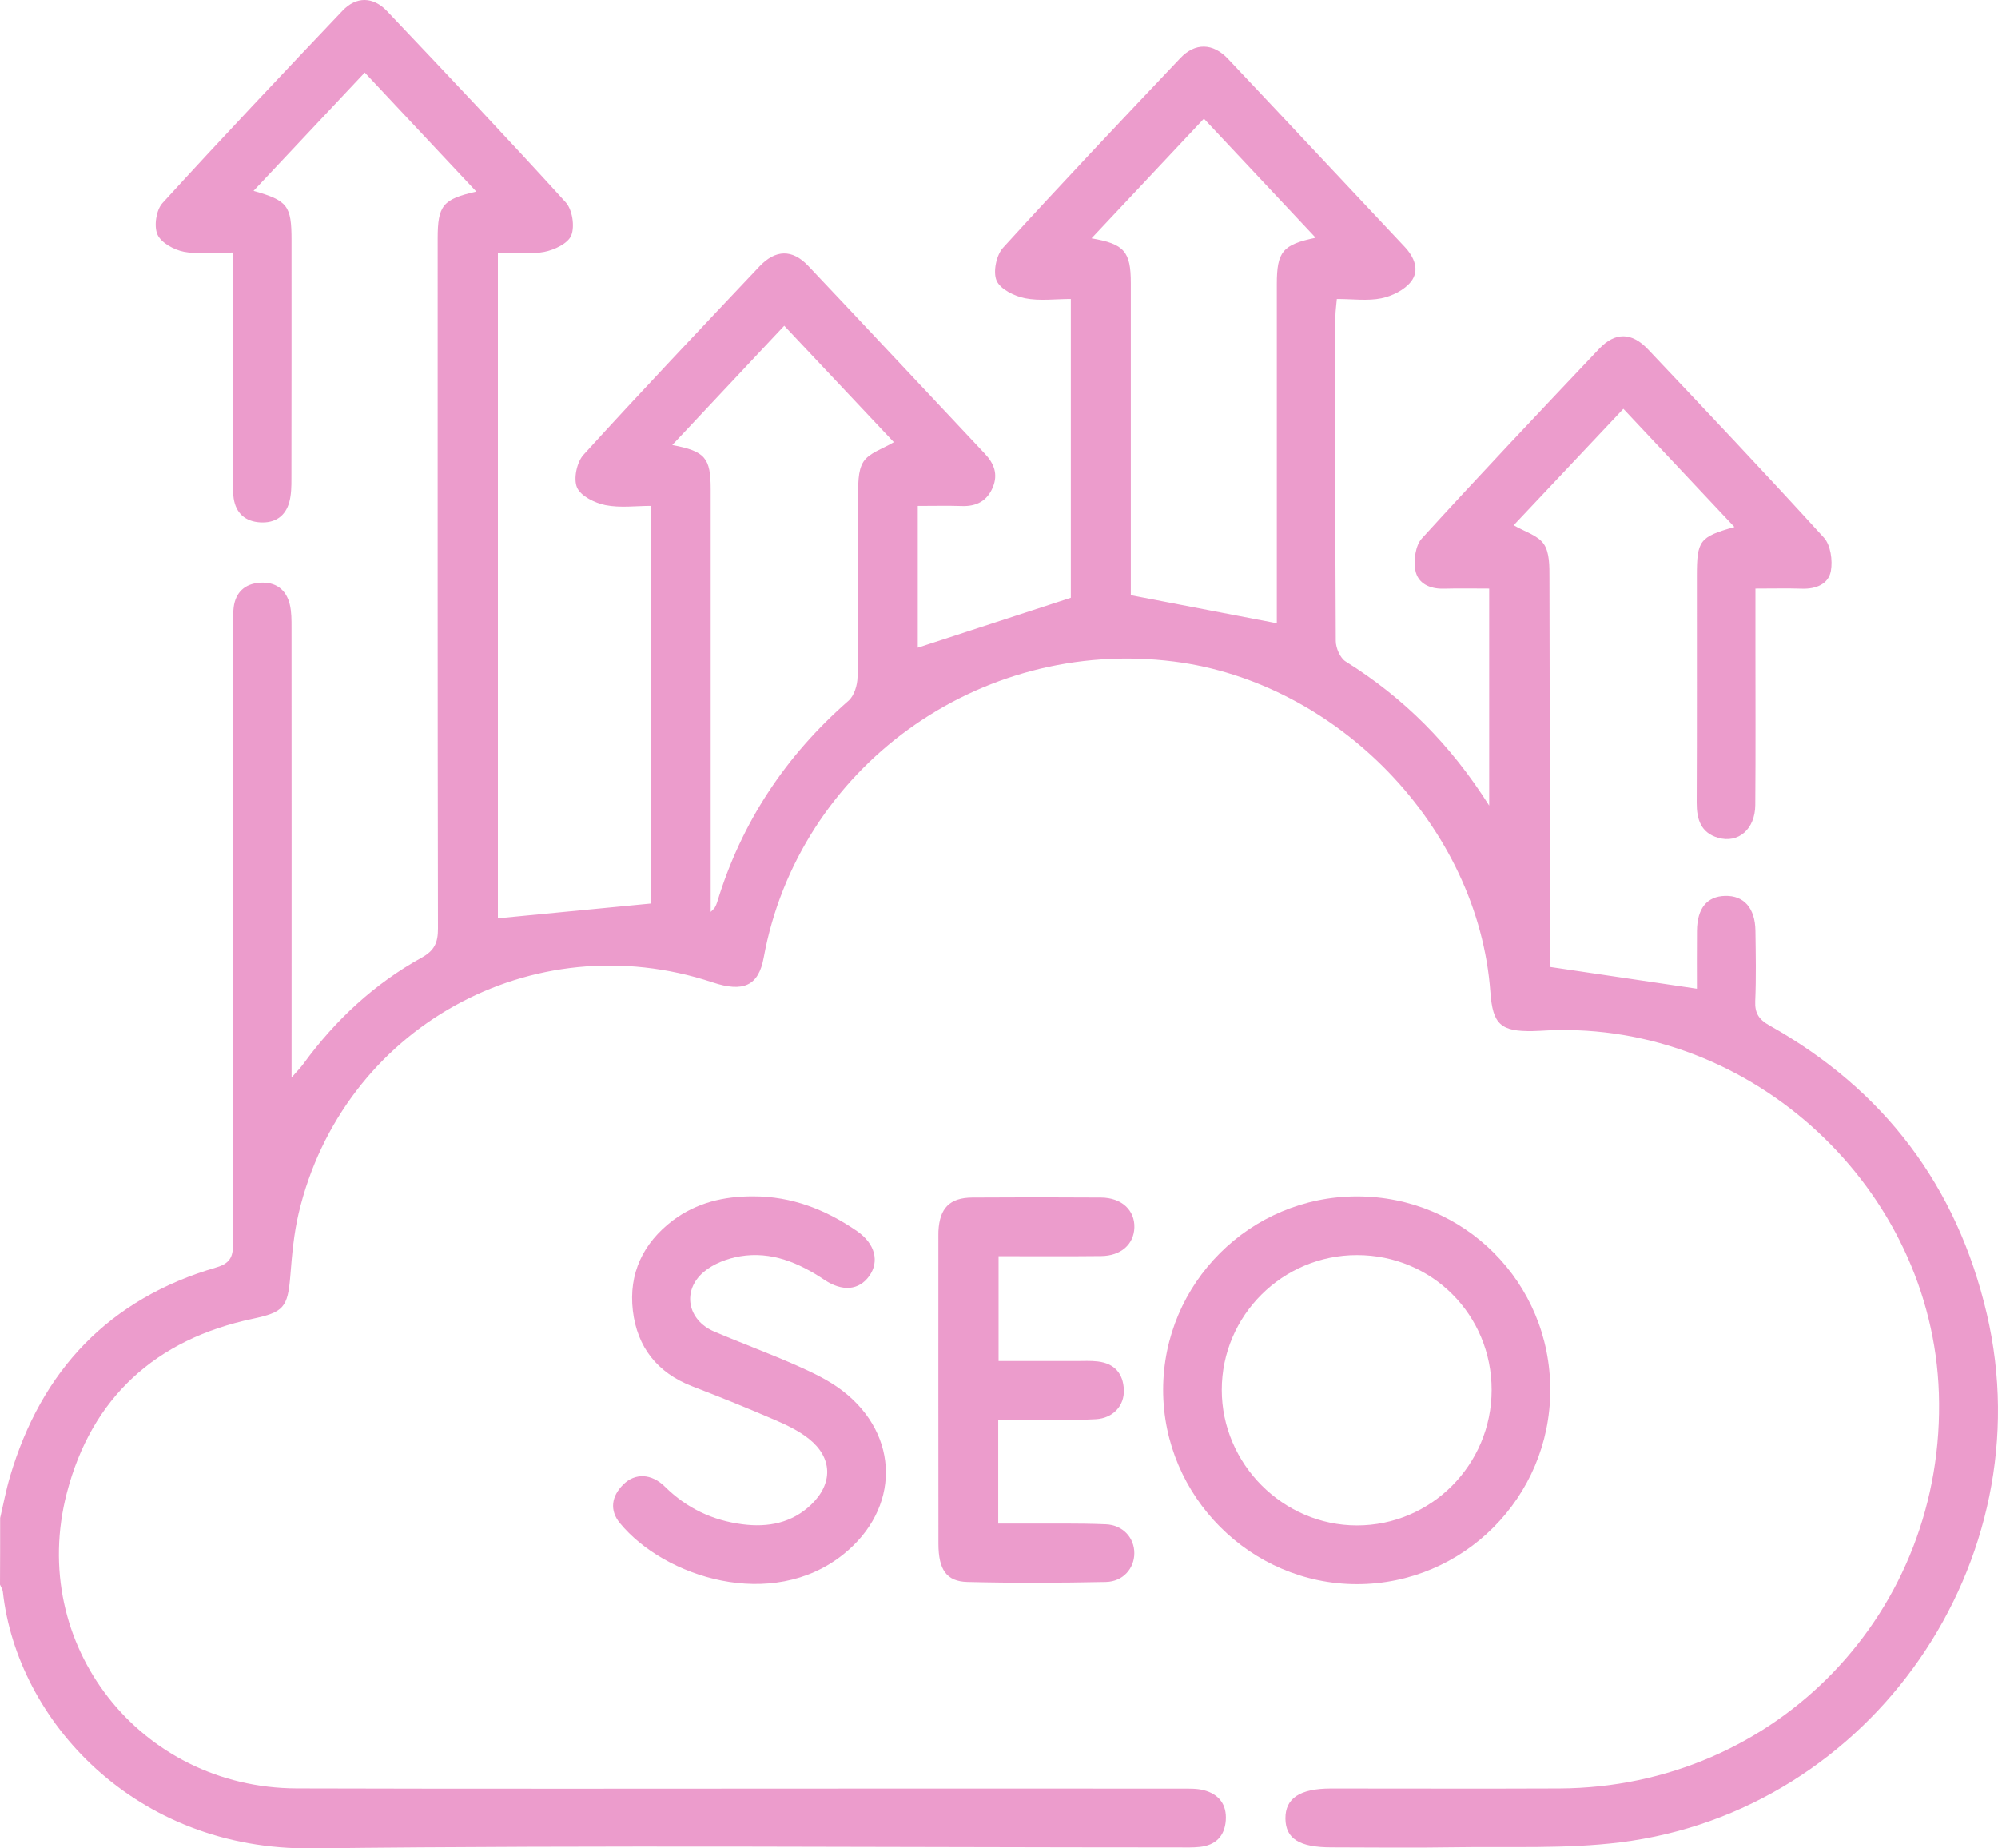 <svg width="80" height="74" viewBox="0 0 80 74" fill="none" xmlns="http://www.w3.org/2000/svg">
<path d="M0.006 60.773C0.136 60.222 0.238 59.664 0.399 59.122C1.657 54.852 4.37 51.994 8.664 50.74C9.275 50.562 9.334 50.247 9.332 49.735C9.323 41.572 9.325 33.409 9.327 25.246C9.327 24.933 9.317 24.617 9.357 24.31C9.434 23.712 9.805 23.373 10.396 23.33C11.022 23.284 11.456 23.585 11.604 24.201C11.675 24.5 11.673 24.822 11.673 25.131C11.678 30.79 11.675 36.449 11.675 42.109C11.675 42.391 11.675 42.673 11.675 43.138C11.913 42.864 12.047 42.732 12.155 42.581C13.433 40.832 14.99 39.383 16.887 38.336C17.401 38.052 17.538 37.728 17.536 37.17C17.519 27.964 17.524 18.758 17.524 9.552C17.524 8.227 17.726 7.974 19.072 7.671C17.586 6.087 16.129 4.533 14.604 2.905C13.109 4.496 11.642 6.055 10.152 7.642C11.521 8.031 11.673 8.233 11.673 9.619C11.673 12.801 11.675 15.982 11.669 19.164C11.669 19.473 11.665 19.795 11.586 20.092C11.431 20.671 11.008 20.949 10.417 20.913C9.824 20.878 9.451 20.552 9.357 19.956C9.317 19.701 9.323 19.435 9.323 19.176C9.321 16.465 9.321 13.752 9.321 11.041C9.321 10.761 9.321 10.482 9.321 10.11C8.601 10.11 7.967 10.196 7.372 10.081C6.971 10.004 6.451 9.722 6.305 9.387C6.157 9.053 6.255 8.407 6.504 8.133C8.875 5.535 11.291 2.978 13.715 0.428C14.264 -0.151 14.944 -0.141 15.499 0.447C17.901 2.98 20.304 5.516 22.652 8.1C22.917 8.39 23.019 9.057 22.875 9.423C22.748 9.745 22.195 10.008 21.788 10.085C21.214 10.196 20.6 10.113 19.936 10.113C19.936 19.07 19.936 27.97 19.936 36.764C21.94 36.57 23.967 36.373 26.054 36.173C26.054 30.999 26.054 25.69 26.054 20.253C25.461 20.253 24.833 20.34 24.244 20.223C23.818 20.138 23.255 19.862 23.105 19.519C22.954 19.174 23.094 18.503 23.363 18.208C25.678 15.664 28.045 13.169 30.407 10.668C31.055 9.983 31.724 9.97 32.361 10.643C34.726 13.141 37.072 15.658 39.43 18.16C39.806 18.557 39.969 18.988 39.752 19.509C39.524 20.056 39.098 20.28 38.51 20.259C37.942 20.24 37.372 20.255 36.748 20.255C36.748 22.218 36.748 24.126 36.748 25.93C38.754 25.276 40.766 24.619 42.876 23.932C42.876 20.104 42.876 16.101 42.876 11.969C42.258 11.969 41.63 12.056 41.041 11.94C40.616 11.854 40.052 11.58 39.904 11.235C39.754 10.89 39.891 10.217 40.159 9.922C42.492 7.36 44.876 4.843 47.259 2.328C47.852 1.701 48.561 1.714 49.167 2.353C51.529 4.853 53.875 7.368 56.234 9.872C56.632 10.294 56.852 10.819 56.497 11.275C56.236 11.609 55.739 11.854 55.309 11.942C54.76 12.054 54.172 11.969 53.527 11.969C53.506 12.23 53.47 12.454 53.47 12.677C53.466 17.006 53.46 21.335 53.485 25.665C53.487 25.945 53.66 26.346 53.882 26.484C56.2 27.93 58.081 29.805 59.627 32.253C59.627 29.295 59.627 26.488 59.627 23.564C59.037 23.564 58.421 23.551 57.807 23.568C57.244 23.583 56.766 23.357 56.67 22.826C56.599 22.424 56.674 21.839 56.929 21.559C59.264 18.998 61.646 16.482 64.029 13.965C64.67 13.288 65.334 13.296 65.985 13.984C68.347 16.482 70.714 18.98 73.029 21.524C73.298 21.82 73.384 22.431 73.309 22.855C73.215 23.386 72.71 23.587 72.152 23.568C71.56 23.549 70.967 23.564 70.288 23.564C70.288 24.369 70.288 25.092 70.288 25.813C70.288 27.951 70.299 30.09 70.282 32.228C70.276 33.196 69.604 33.777 68.79 33.539C68.101 33.336 67.934 32.801 67.936 32.136C67.949 29.111 67.941 26.087 67.943 23.062C67.943 21.637 68.047 21.494 69.447 21.099C67.97 19.527 66.515 17.98 65 16.367C63.493 17.966 62.038 19.511 60.608 21.028C61.047 21.285 61.577 21.432 61.815 21.781C62.048 22.123 62.04 22.667 62.04 23.125C62.055 28.054 62.048 32.983 62.048 37.912C62.048 38.194 62.048 38.478 62.048 38.708C64.021 39.001 65.933 39.285 67.945 39.582C67.945 38.848 67.938 38.054 67.947 37.26C67.957 36.363 68.347 35.886 69.072 35.867C69.825 35.846 70.276 36.352 70.288 37.262C70.301 38.2 70.32 39.141 70.28 40.077C70.259 40.56 70.426 40.815 70.846 41.051C75.431 43.623 78.355 47.475 79.553 52.602C81.864 62.5 74.949 72.511 64.866 73.759C62.683 74.028 60.45 73.92 58.239 73.955C56.599 73.982 54.959 73.961 53.318 73.959C52.028 73.959 51.477 73.614 51.469 72.805C51.461 71.992 52.051 71.603 53.293 71.603C56.34 71.603 59.385 71.614 62.432 71.601C71.146 71.562 77.919 64.507 77.633 55.78C77.364 47.584 70.172 40.899 61.998 41.25C61.79 41.258 61.583 41.277 61.374 41.279C60.087 41.3 59.769 41.01 59.675 39.716C59.191 33.096 53.541 27.308 47 26.484C39.167 25.497 31.967 30.763 30.579 38.336C30.372 39.467 29.765 39.737 28.535 39.329C21.303 36.929 13.713 41.156 11.957 48.579C11.767 49.386 11.692 50.224 11.627 51.054C11.523 52.358 11.352 52.533 10.108 52.799C6.238 53.62 3.673 55.947 2.678 59.764C1.094 65.838 5.604 71.581 11.884 71.599C19.408 71.622 26.934 71.606 34.459 71.606C38.754 71.606 43.051 71.603 47.347 71.608C47.631 71.608 47.927 71.599 48.198 71.67C48.803 71.827 49.125 72.241 49.081 72.876C49.037 73.51 48.67 73.874 48.042 73.941C47.758 73.972 47.47 73.961 47.184 73.961C35.623 73.961 24.061 73.863 12.502 73.999C5.412 74.083 0.683 68.886 0.115 63.727C0.104 63.629 0.04 63.535 0 63.439C0.006 62.548 0.006 61.66 0.006 60.773ZM43.705 9.542C45.017 9.763 45.278 10.073 45.278 11.331C45.28 15.267 45.278 19.203 45.278 23.142C45.278 23.417 45.278 23.693 45.278 23.829C47.305 24.218 49.196 24.582 51.124 24.952C51.124 24.701 51.124 24.415 51.124 24.13C51.124 19.881 51.124 15.631 51.124 11.381C51.124 10.077 51.352 9.793 52.679 9.519C51.177 7.918 49.705 6.35 48.205 4.751C46.706 6.348 45.247 7.903 43.705 9.542ZM28.456 36.509C28.558 36.4 28.6 36.373 28.621 36.334C28.659 36.267 28.692 36.194 28.715 36.12C29.685 32.918 31.462 30.251 33.977 28.052C34.202 27.853 34.331 27.431 34.336 27.109C34.365 24.711 34.342 22.314 34.361 19.914C34.365 19.431 34.336 18.858 34.571 18.488C34.803 18.125 35.356 17.966 35.79 17.703C34.361 16.185 32.891 14.626 31.401 13.041C29.861 14.682 28.406 16.231 26.918 17.817C28.237 18.066 28.456 18.328 28.456 19.59C28.458 24.96 28.456 30.33 28.456 35.7C28.456 35.945 28.456 36.189 28.456 36.509Z" fill="#EC9CCC"/>
<path d="M62.073 55.654C62.069 59.942 58.594 63.426 54.326 63.422C50.075 63.418 46.572 59.904 46.572 55.644C46.572 51.371 50.056 47.895 54.336 47.897C58.636 47.897 62.078 51.348 62.073 55.654ZM59.725 55.65C59.727 52.64 57.34 50.247 54.336 50.247C51.352 50.245 48.92 52.669 48.92 55.644C48.92 58.608 51.375 61.068 54.33 61.07C57.302 61.072 59.723 58.639 59.725 55.65Z" fill="#EC9CCC"/>
<path d="M30.163 47.895C31.704 47.893 33.066 48.426 34.315 49.287C35.041 49.787 35.222 50.506 34.803 51.087C34.394 51.656 33.732 51.72 33.01 51.238C31.985 50.552 30.883 50.088 29.637 50.295C29.124 50.38 28.562 50.594 28.174 50.924C27.296 51.672 27.527 52.851 28.59 53.305C29.689 53.775 30.814 54.185 31.906 54.67C32.543 54.954 33.194 55.261 33.741 55.684C36.045 57.462 36.043 60.406 33.768 62.228C30.904 64.524 26.603 63.148 24.822 60.978C24.396 60.46 24.486 59.898 24.956 59.432C25.423 58.965 26.083 58.982 26.628 59.522C27.498 60.383 28.533 60.87 29.729 61.024C30.754 61.156 31.708 60.976 32.482 60.234C33.359 59.394 33.338 58.361 32.394 57.607C31.996 57.289 31.514 57.057 31.04 56.852C29.942 56.378 28.834 55.93 27.717 55.5C26.317 54.96 25.513 53.932 25.34 52.475C25.165 50.989 25.745 49.77 26.934 48.865C27.89 48.146 28.988 47.889 30.163 47.895Z" fill="#EC9CCC"/>
<path d="M39.969 56.833C39.969 58.255 39.969 59.572 39.969 60.997C40.313 60.997 40.616 60.995 40.918 60.997C42.037 61.002 43.158 60.978 44.276 61.025C44.963 61.052 45.418 61.566 45.418 62.178C45.42 62.791 44.967 63.32 44.279 63.334C42.431 63.372 40.582 63.38 38.735 63.334C37.894 63.313 37.577 62.839 37.575 61.806C37.569 57.686 37.573 53.566 37.573 49.446C37.573 49.394 37.573 49.342 37.575 49.289C37.621 48.368 38.023 47.95 38.931 47.943C40.649 47.931 42.369 47.931 44.087 47.943C44.915 47.95 45.445 48.453 45.42 49.151C45.395 49.82 44.882 50.278 44.089 50.286C42.74 50.301 41.39 50.291 39.983 50.291C39.983 51.691 39.983 53.029 39.983 54.488C41.029 54.488 42.06 54.488 43.093 54.488C43.379 54.488 43.669 54.471 43.951 54.505C44.619 54.582 44.976 54.983 44.999 55.648C45.022 56.275 44.567 56.779 43.876 56.817C42.993 56.865 42.106 56.833 41.221 56.836C40.833 56.836 40.447 56.833 39.969 56.833Z" fill="#EC9CCC"/>
</svg>
